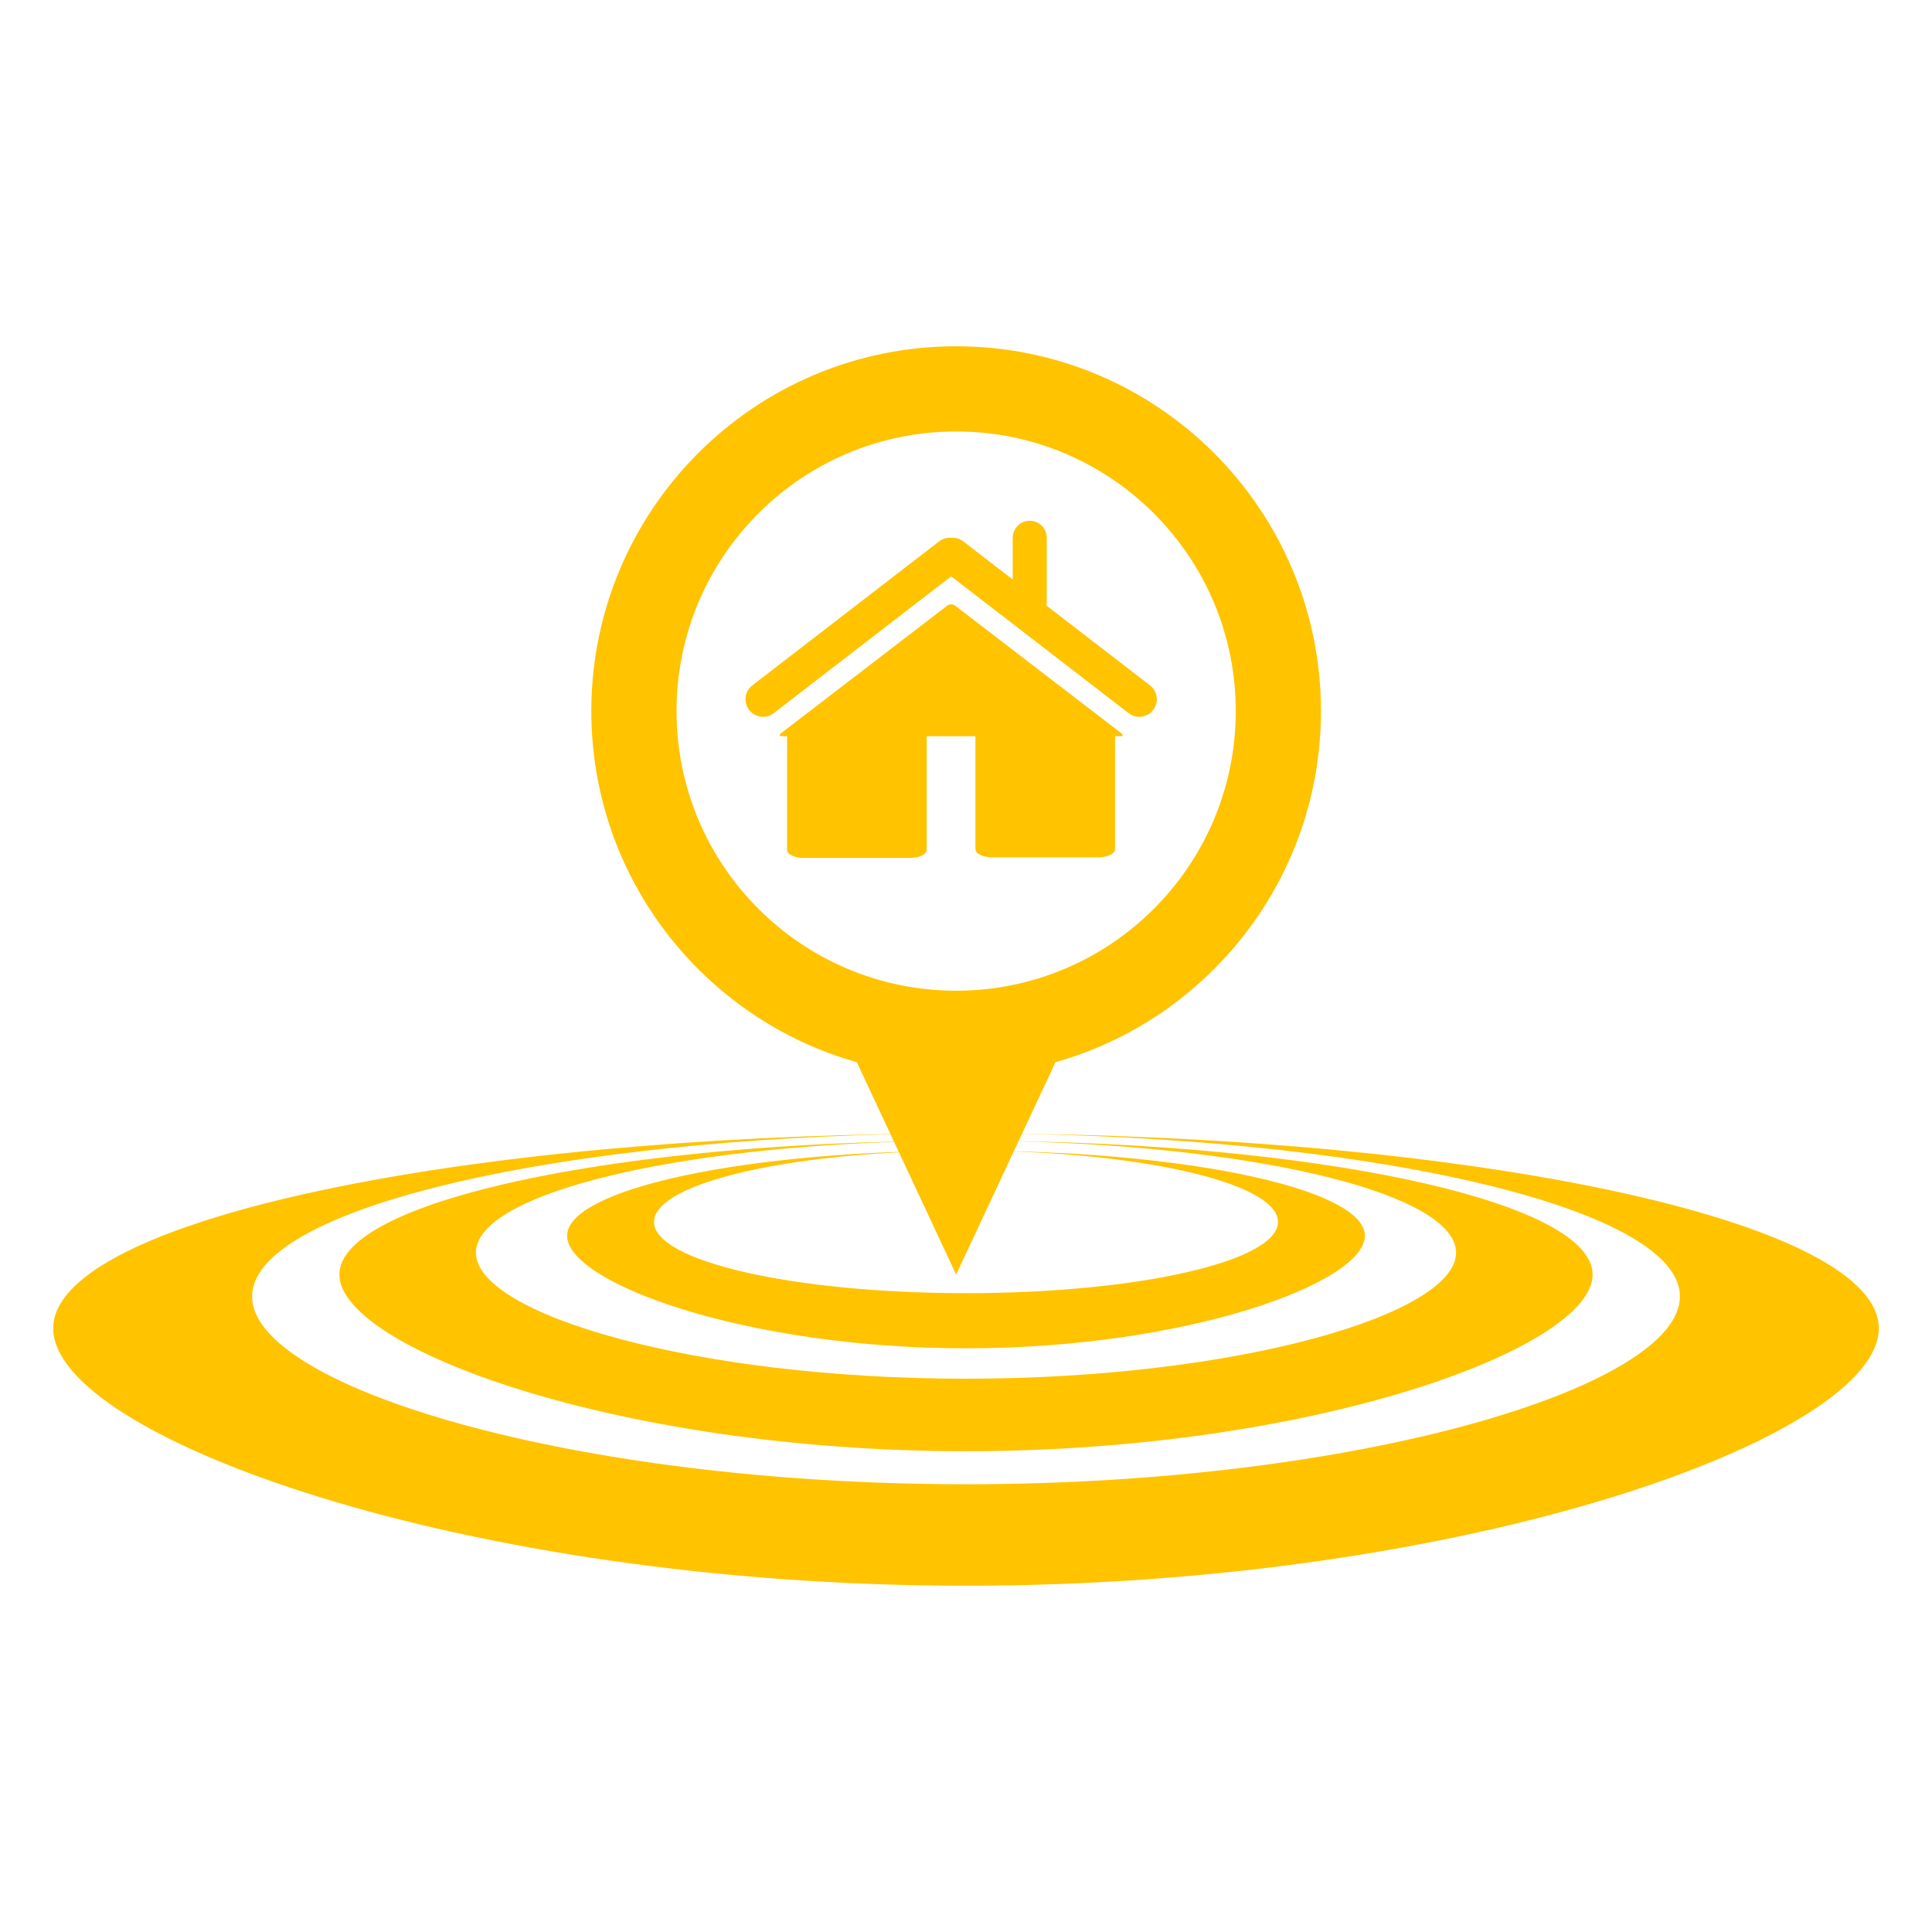 <?xml version="1.0" standalone="no"?><!DOCTYPE svg PUBLIC "-//W3C//DTD SVG 1.1//EN" "http://www.w3.org/Graphics/SVG/1.1/DTD/svg11.dtd"><svg t="1660987066725" class="icon" viewBox="0 0 1024 1024" version="1.1" xmlns="http://www.w3.org/2000/svg" p-id="3382" xmlns:xlink="http://www.w3.org/1999/xlink" width="200" height="200"><defs><style type="text/css">@font-face { font-family: feedback-iconfont; src: url("//at.alicdn.com/t/font_1031158_u69w8yhxdu.woff2?t=1630033759944") format("woff2"), url("//at.alicdn.com/t/font_1031158_u69w8yhxdu.woff?t=1630033759944") format("woff"), url("//at.alicdn.com/t/font_1031158_u69w8yhxdu.ttf?t=1630033759944") format("truetype"); }
</style></defs><path d="M541.682 600.92l17.737-37.927c81.204-22.923 140.717-97.561 140.717-186.102 0-106.789-86.571-193.358-193.358-193.358-106.791 0-193.359 86.569-193.359 193.358 0 88.539 59.511 163.176 140.716 186.102l17.81 38.083C223.488 605.426 28.19 649.871 28.19 704.058c0 57.071 216.609 136.407 483.808 136.407 267.2 0 483.807-79.336 483.807-136.407C995.808 649.12 795.057 604.197 541.682 600.92zM358.578 376.894c0-81.849 66.352-148.2 148.201-148.2 81.847 0 148.2 66.351 148.2 148.2s-66.352 148.199-148.2 148.199C424.93 525.093 358.578 458.742 358.578 376.894zM300.581 655.026c0 24.938 94.656 59.604 211.421 59.604s211.421-34.668 211.421-59.604c0-23.107-81.262-42.16-186.075-44.837l2.458-5.258c130.386 3.171 231.954 28.371 231.954 58.993 0 32.768-116.295 66.82-259.756 66.82-143.458 0-259.756-34.053-259.756-66.82 0-29.811 96.256-54.483 221.646-58.691l2.464 5.275C376.567 614.13 300.581 632.681 300.581 655.026zM476.474 610.75l30.304 64.799 30.516-65.243c79.318 2.779 140.066 18.435 140.066 37.329 0 20.863-74.031 37.77-165.357 37.77-91.324 0-165.357-16.908-165.357-37.77C346.645 629.563 402.231 614.466 476.474 610.75zM512 786.686c-208.982 0-378.399-51.802-378.399-99.536 0-44.648 148.224-81.386 338.404-85.951l1.806 3.865c-165.431 4.047-293.927 34.052-293.927 70.468 0 39.178 148.693 93.638 332.118 93.638s332.118-54.46 332.118-93.638c0-37.172-133.882-67.666-304.271-70.689l1.807-3.862c195.125 3.457 348.747 40.714 348.747 86.168C890.4 734.884 720.986 786.686 512 786.686z" p-id="3383" fill="#FFC300"></path><path d="M609.522 363.265l-54.981-42.397c0.161-0.672 0.254-1.371 0.254-2.093l0-33.734c0-4.983-4.036-9.024-9.015-9.024-4.982 0-9.021 4.043-9.021 9.024l0 22.113-26.231-20.227c-1.895-1.457-4.17-2.061-6.38-1.891-2.211-0.17-4.488 0.435-6.381 1.891l-99.006 76.338c-4.063 3.13-4.82 8.966-1.685 13.027 3.136 4.065 8.969 4.819 13.03 1.685l94.041-72.5 94.031 72.5c4.07 3.135 9.899 2.381 13.035-1.685C614.349 372.231 613.594 366.395 609.522 363.265z" p-id="3384" fill="#FFC300"></path><path d="M594.344 388.636 506.2 320.971c-1.131-0.87-2.984-0.87-4.117 0l-88.134 67.665c-1.132 0.87-0.891 1.581 0.537 1.581l2.682 0 0 60.166c0 2.401 3.893 4.339 8.706 4.339l56.6 0c4.81 0 8.706-1.938 8.706-4.339l0-60.166 25.811 0 0 59.827c0 2.396 3.895 4.343 8.708 4.343l56.601 0c4.81 0 8.703-1.947 8.703-4.343l0-59.827 2.807 0C595.236 390.217 595.477 389.506 594.344 388.636z" p-id="3385" fill="#FFC300"></path></svg>